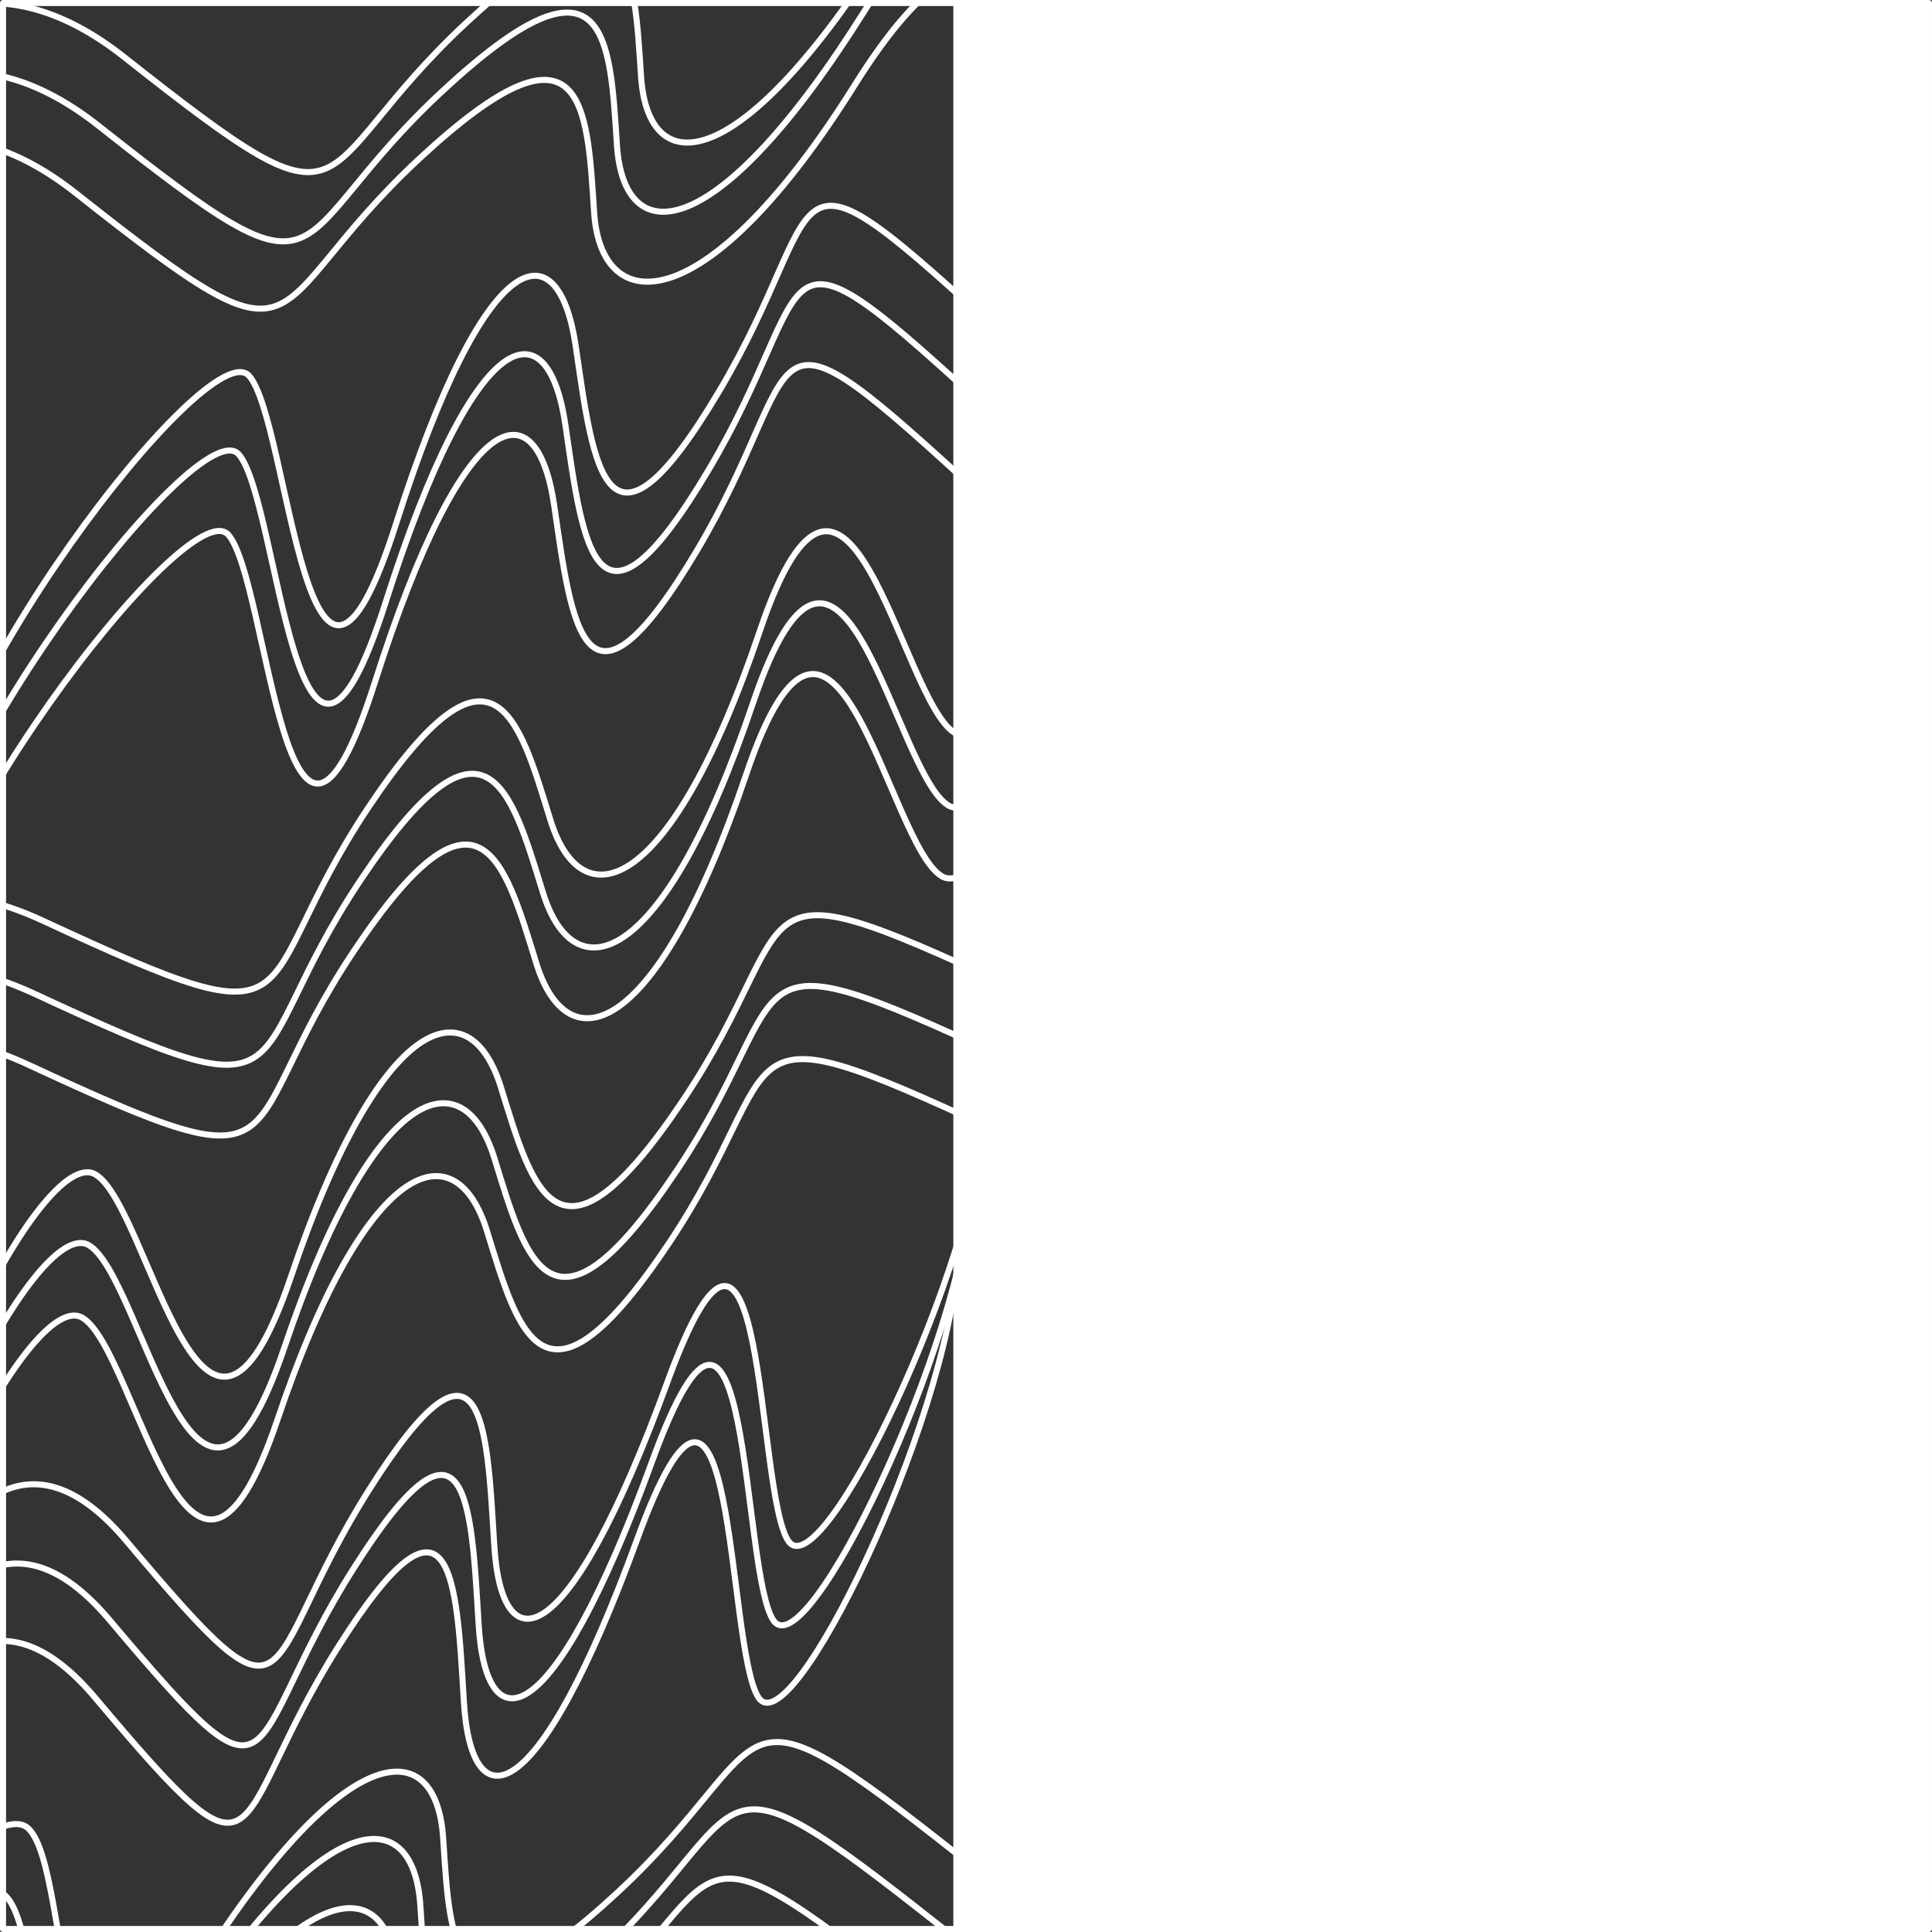 <?xml version="1.0" encoding="UTF-8" standalone="no"?><!DOCTYPE svg PUBLIC "-//W3C//DTD SVG 1.1//EN" "http://www.w3.org/Graphics/SVG/1.1/DTD/svg11.dtd"><svg width="100%" height="100%" viewBox="0 0 1332 1332" version="1.1" xmlns="http://www.w3.org/2000/svg" xmlns:xlink="http://www.w3.org/1999/xlink" xml:space="preserve" xmlns:serif="http://www.serif.com/" style="fill-rule:evenodd;clip-rule:evenodd;stroke-linecap:round;stroke-linejoin:round;stroke-miterlimit:1.5;"><rect x="0" y="0" width="1332" height="1332" fill="#333333" stroke="none"/><rect id="_2" serif:id="2" x="2.083" y="2.083" width="1327.83" height="1327.83" style="fill:none;stroke:#fff;stroke-width:4.17px;"/><clipPath id="_clip1"><rect x="2.083" y="2.083" width="1327.83" height="1327.83"/></clipPath><g clip-path="url(#_clip1)"><g><path d="M-109.665,1274.81c0,0 63.532,-302.414 185.515,-157.56c121.982,144.854 88.945,88.945 167.725,-35.578c78.78,-124.523 81.322,-45.743 86.404,38.119c5.083,83.863 50.826,76.239 119.441,-111.817c68.615,-188.055 60.991,76.239 83.863,109.276c22.871,33.037 129.606,-188.056 137.23,-302.414" style="fill:none;stroke:#fff;stroke-width:4.17px;"/><path d="M-119.83,1328.17c0,0 63.532,-302.414 185.514,-157.561c121.983,144.854 88.946,88.946 167.726,-35.578c78.78,-124.523 81.321,-45.743 86.404,38.12c5.083,83.862 50.826,76.239 119.441,-111.817c68.615,-188.056 60.991,76.239 83.863,109.275c22.871,33.037 129.606,-188.055 137.23,-302.414" style="fill:none;stroke:#fff;stroke-width:4.17px;"/><path d="M-97.877,1219.69c0,0 63.383,-301.706 185.08,-157.191c121.696,144.514 88.737,88.737 167.333,-35.495c78.595,-124.232 81.131,-45.637 86.201,38.03c5.071,83.666 50.707,76.06 119.162,-111.555c68.454,-187.616 60.848,76.06 83.666,109.02c22.818,32.959 129.303,-187.616 136.909,-301.707" style="fill:none;stroke:#fff;stroke-width:4.17px;"/></g><g><path d="M865.553,101.046c0,0 -47.199,306.956 -193.643,172.973c-146.444,-133.983 -105.499,-81.068 -183.297,49.83c-77.799,130.897 -86.68,52.568 -98.77,-30.611c-12.09,-83.179 -62.24,-71.662 -123.876,121.71c-61.635,193.371 -73.515,-70.792 -101.425,-101.774c-27.911,-30.981 -225.854,227.394 -225.511,342.066" style="fill:none;stroke:#fff;stroke-width:4.17px;"/><path d="M872.721,46.967c0,0 -47.198,306.956 -193.642,172.973c-146.444,-133.983 -105.499,-81.068 -183.298,49.83c-77.799,130.897 -86.679,52.568 -98.769,-30.611c-12.09,-83.179 -62.241,-71.662 -123.876,121.71c-61.635,193.371 -73.515,-70.792 -101.426,-101.774c-27.91,-30.981 -225.854,227.394 -225.51,342.066" style="fill:none;stroke:#fff;stroke-width:4.17px;"/><path d="M856.719,157.003c0,0 -47.088,306.237 -193.189,172.568c-146.101,-133.669 -105.252,-80.878 -182.869,49.713c-77.616,130.591 -86.476,52.446 -98.538,-30.539c-12.062,-82.984 -62.094,-71.494 -123.586,121.425c-61.491,192.919 -73.343,-70.626 -101.188,-101.535c-27.845,-30.909 -225.551,226.929 -225.209,341.332" style="fill:none;stroke:#fff;stroke-width:4.17px;"/></g><g><path d="M912.038,1196.68c0,0 -97.483,262.696 -265.051,130.273c-167.568,-132.424 -122.635,-81.921 -236.747,23.971c-114.113,105.893 -115.557,36.633 -120.436,-37.198c-4.88,-73.83 -69.391,-69.118 -170.93,92.98c-101.538,162.098 -83.68,-69.558 -114.941,-99.545c-31.26,-29.988 -187.279,159.459 -201.086,259.507" style="fill:none;stroke:#fff;stroke-width:4.17px;"/><path d="M893.978,1244.54c0,0 -97.255,262.082 -264.43,129.968c-167.175,-132.114 -122.348,-81.729 -236.193,23.916c-113.845,105.644 -115.286,36.547 -120.154,-37.111c-4.868,-73.658 -69.228,-68.957 -170.529,92.762c-101.301,161.719 -83.485,-69.395 -114.672,-99.313c-31.187,-29.917 -186.841,159.086 -200.615,258.901" style="fill:none;stroke:#fff;stroke-width:4.17px;"/><path d="M927.769,1150.27c0,0 -97.482,262.697 -265.05,130.273c-167.568,-132.424 -122.635,-81.921 -236.748,23.972c-114.112,105.892 -115.556,36.633 -120.435,-37.198c-4.88,-73.831 -69.391,-69.118 -170.93,92.98c-101.538,162.098 -83.681,-69.558 -114.941,-99.546c-31.26,-29.988 -187.279,159.459 -201.086,259.508" style="fill:none;stroke:#fff;stroke-width:4.17px;"/></g><g><path d="M-196.883,217.168c0,0 97.482,-262.696 265.05,-130.272c167.568,132.424 122.635,81.92 236.748,-23.972c114.112,-105.893 115.556,-36.633 120.436,37.198c4.879,73.831 69.39,69.118 170.929,-92.98c101.538,-162.098 83.681,69.558 114.941,99.546c31.26,29.988 187.279,-159.46 201.086,-259.508" style="fill:none;stroke:#fff;stroke-width:4.17px;"/><path d="M-178.824,169.304c0,0 97.255,-262.082 264.43,-129.968c167.176,132.114 122.348,81.729 236.193,-23.915c113.845,-105.645 115.286,-36.547 120.154,37.111c4.868,73.658 69.229,68.956 170.529,-92.763c101.301,-161.718 83.485,69.395 114.672,99.313c31.187,29.918 186.841,-159.086 200.615,-258.9" style="fill:none;stroke:#fff;stroke-width:4.17px;"/><path d="M-212.615,263.572c0,0 97.483,-262.697 265.05,-130.273c167.568,132.424 122.636,81.921 236.748,-23.972c114.112,-105.892 115.556,-36.632 120.436,37.198c4.879,73.831 78.065,74.323 179.603,-87.775c101.539,-162.098 126.081,-27.802 157.341,2.186c31.26,29.987 136.205,-67.304 150.012,-167.353" style="fill:none;stroke:#fff;stroke-width:4.17px;"/></g><g><path d="M919.043,540.544c0,0 -33.935,278.138 -227.635,188.163c-193.699,-89.975 -138.284,-51.262 -224.742,78.197c-86.459,129.46 -103.918,62.421 -125.778,-8.267c-21.861,-70.689 -83.523,-51.151 -144.721,130.069c-61.199,181.219 -97.526,-48.267 -134.886,-70.192c-37.36,-21.925 -145.215,198.528 -135.455,299.052" style="fill:none;stroke:#fff;stroke-width:4.17px;"/><path d="M912.57,591.291c0,0 -33.855,277.487 -227.102,187.723c-193.246,-89.765 -137.96,-51.143 -224.216,78.014c-86.256,129.156 -103.674,62.275 -125.484,-8.249c-21.809,-70.523 -83.326,-51.031 -144.382,129.765c-61.055,180.795 -97.297,-48.154 -134.569,-70.027c-37.273,-21.874 -144.876,198.062 -135.138,298.351" style="fill:none;stroke:#fff;stroke-width:4.17px;"/><path d="M923.59,491.758c0,0 -33.935,278.138 -227.635,188.163c-193.699,-89.975 -138.284,-51.262 -224.742,78.197c-86.459,129.46 -103.918,62.421 -125.778,-8.268c-21.861,-70.689 -83.523,-51.15 -144.721,130.069c-61.199,181.22 -97.526,-48.266 -134.886,-70.191c-37.359,-21.925 -145.215,198.527 -135.455,299.052" style="fill:none;stroke:#fff;stroke-width:4.17px;"/></g><g><path d="M-203.888,873.301c0,0 33.934,-278.138 227.634,-188.163c193.7,89.975 138.284,51.262 224.743,-78.197c86.458,-129.46 103.917,-62.421 125.778,8.268c21.86,70.689 83.522,51.151 144.721,-130.069c61.198,-181.22 97.525,48.266 134.885,70.191c37.36,21.925 145.215,-198.527 135.455,-299.052" style="fill:none;stroke:#fff;stroke-width:4.17px;"/><path d="M-197.416,822.554c0,0 33.856,-277.487 227.102,-187.722c193.246,89.764 137.96,51.142 224.216,-78.014c86.256,-129.157 103.674,-62.275 125.484,8.248c21.809,70.523 83.327,51.031 144.382,-129.764c61.055,-180.796 97.297,48.153 134.569,70.026c37.273,21.874 144.876,-198.062 135.138,-298.351" style="fill:none;stroke:#fff;stroke-width:4.17px;"/><path d="M-208.435,922.087c0,0 33.934,-278.138 227.634,-188.163c193.699,89.975 138.284,51.263 224.743,-78.197c86.458,-129.459 103.917,-62.421 125.778,8.268c21.86,70.689 83.522,51.151 144.721,-130.069c61.198,-181.22 97.525,48.266 134.885,70.191c37.36,21.925 145.215,-198.527 135.455,-299.051" style="fill:none;stroke:#fff;stroke-width:4.17px;"/></g><rect id="_21" serif:id="2" x="657.261" y="2.083" width="672.65" height="1327.83" style="fill:#fff;stroke:url(#_Linear2);stroke-width:4.17px;"/></g><defs><linearGradient id="_Linear2" x1="0" y1="0" x2="1" y2="0" gradientUnits="userSpaceOnUse" gradientTransform="matrix(672.65,0,0,1327.83,657.261,665.997)"><stop offset="0" style="stop-color:#fff;stop-opacity:0"/><stop offset="0.45" style="stop-color:#fff;stop-opacity:0.29"/><stop offset="1" style="stop-color:#fff;stop-opacity:1"/></linearGradient></defs></svg>